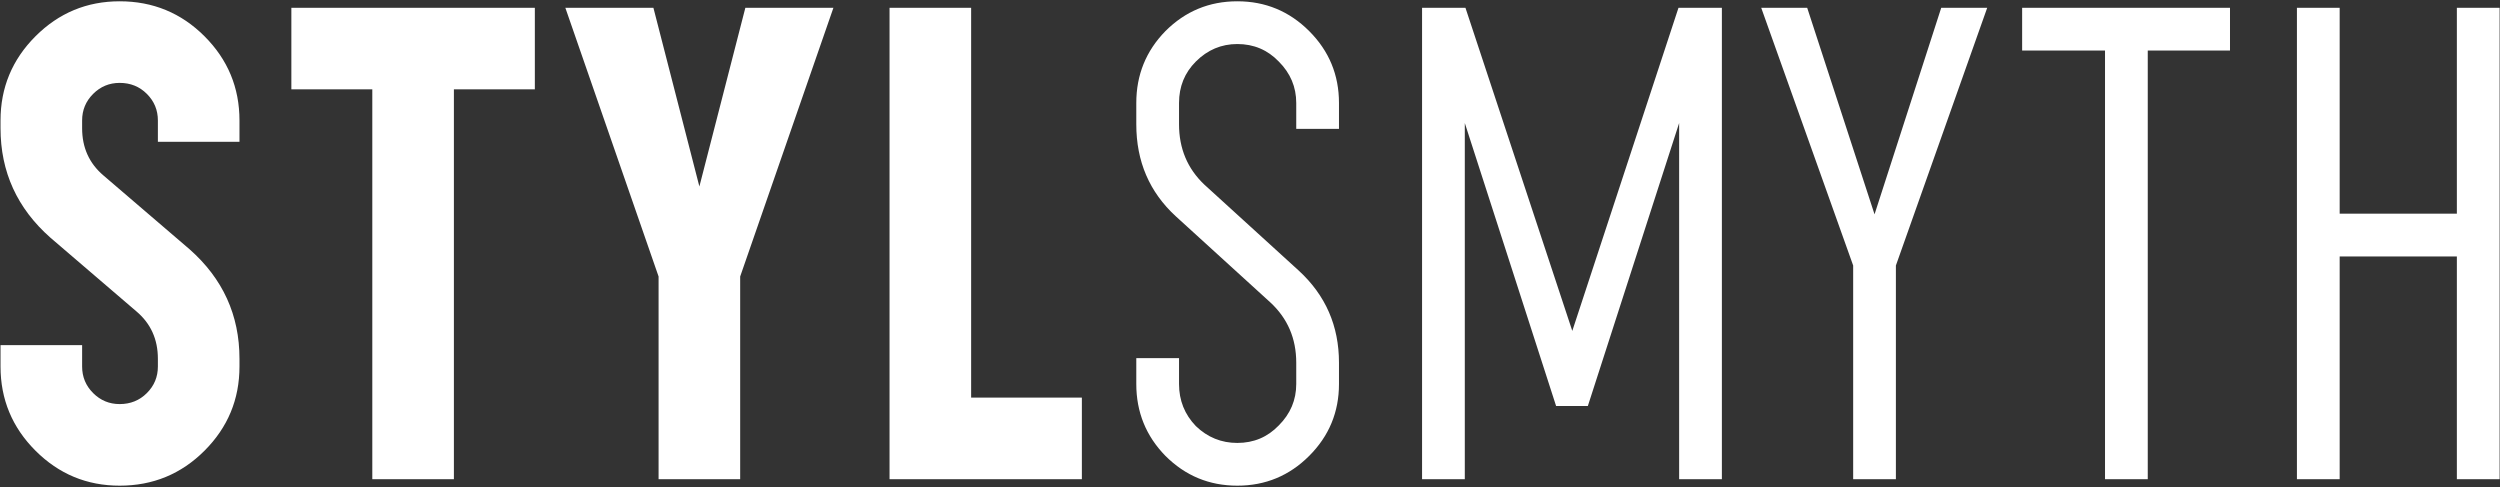 <svg width="1406" height="274" viewBox="0 0 1406 274" fill="none" xmlns="http://www.w3.org/2000/svg">
<rect x="0" y="0" width="1406" height="274" fill="#333333" stroke="none"/>
<path d="M67.306 273.142C48.854 273.142 33.073 266.586 19.962 253.476C6.851 240.365 0.296 224.584 0.296 206.131V194.113H46.184V206.131C46.184 211.958 48.247 216.936 52.375 221.063C56.502 225.19 61.479 227.254 67.306 227.254C73.376 227.254 78.475 225.19 82.602 221.063C86.73 216.936 88.793 211.958 88.793 206.131V201.761C88.793 190.835 84.787 181.974 76.775 175.175L28.338 133.658C9.643 117.148 0.296 96.632 0.296 72.11V67.74C0.296 49.288 6.851 33.507 19.962 20.396C33.073 7.285 48.854 0.73 67.306 0.73C86.001 0.73 101.904 7.285 115.015 20.396C128.126 33.507 134.681 49.288 134.681 67.74V79.758H88.793V67.74C88.793 61.913 86.73 56.936 82.602 52.809C78.475 48.681 73.376 46.617 67.306 46.617C61.479 46.617 56.502 48.681 52.375 52.809C48.247 56.936 46.184 61.913 46.184 67.74V72.11C46.184 83.036 50.19 91.898 58.202 98.696L106.639 140.213C125.333 156.723 134.681 177.239 134.681 201.761V206.131C134.681 224.584 128.126 240.365 115.015 253.476C101.904 266.586 86.001 273.142 67.306 273.142ZM300.796 4.372V50.259H255.272V269.5H209.385V50.259H163.861V4.372H300.796ZM468.718 4.372L416.275 155.509V269.5H370.387V155.509L317.944 4.372H367.473L393.331 104.887L419.188 4.372H468.718ZM546.167 223.612H608.443V269.5H500.279V4.372H546.167V223.612ZM736.29 256.389C725.121 267.558 711.647 273.142 695.865 273.142C680.084 273.142 666.609 267.558 655.44 256.389C644.515 245.221 639.052 231.746 639.052 215.964V201.397H663.088V215.964C663.088 225.19 666.245 233.081 672.557 239.637C679.112 245.949 686.882 249.105 695.865 249.105C705.091 249.105 712.86 245.828 719.173 239.272C725.728 232.717 729.006 224.948 729.006 215.964V203.946C729.006 190.35 724.15 179.06 714.439 170.077L661.267 121.64C646.457 108.044 639.052 90.805 639.052 69.925V57.907C639.052 42.126 644.515 28.651 655.44 17.482C666.609 6.314 680.084 0.73 695.865 0.73C711.647 0.73 725.121 6.314 736.29 17.482C747.458 28.651 753.042 42.126 753.042 57.907V72.475H729.006V57.907C729.006 48.924 725.728 41.154 719.173 34.599C712.86 28.044 705.091 24.766 695.865 24.766C686.882 24.766 679.112 28.044 672.557 34.599C666.245 40.912 663.088 48.681 663.088 57.907V69.925C663.088 83.522 667.823 94.811 677.292 103.795L730.463 152.232C745.516 166.071 753.042 183.309 753.042 203.946V215.964C753.042 231.746 747.458 245.221 736.29 256.389ZM943.985 4.372H968.385V269.5H944.349V69.197L892.998 228.347H875.153L823.803 69.197V269.5H799.767V4.372H824.167L884.258 186.101L943.985 4.372ZM1117.61 4.372L1066.25 149.318V269.5H1042.22V149.318L990.504 4.372H1016.36L1054.24 120.547L1091.75 4.372H1117.61ZM1254.15 4.372V28.408H1207.9V269.5H1183.86V28.408H1137.25V4.372H1254.15ZM1381.74 4.372H1405.78V269.5H1381.74V144.22H1315.83V269.5H1291.79V4.372H1315.83V120.183H1381.74V4.372Z" fill="white"/>
</svg>
